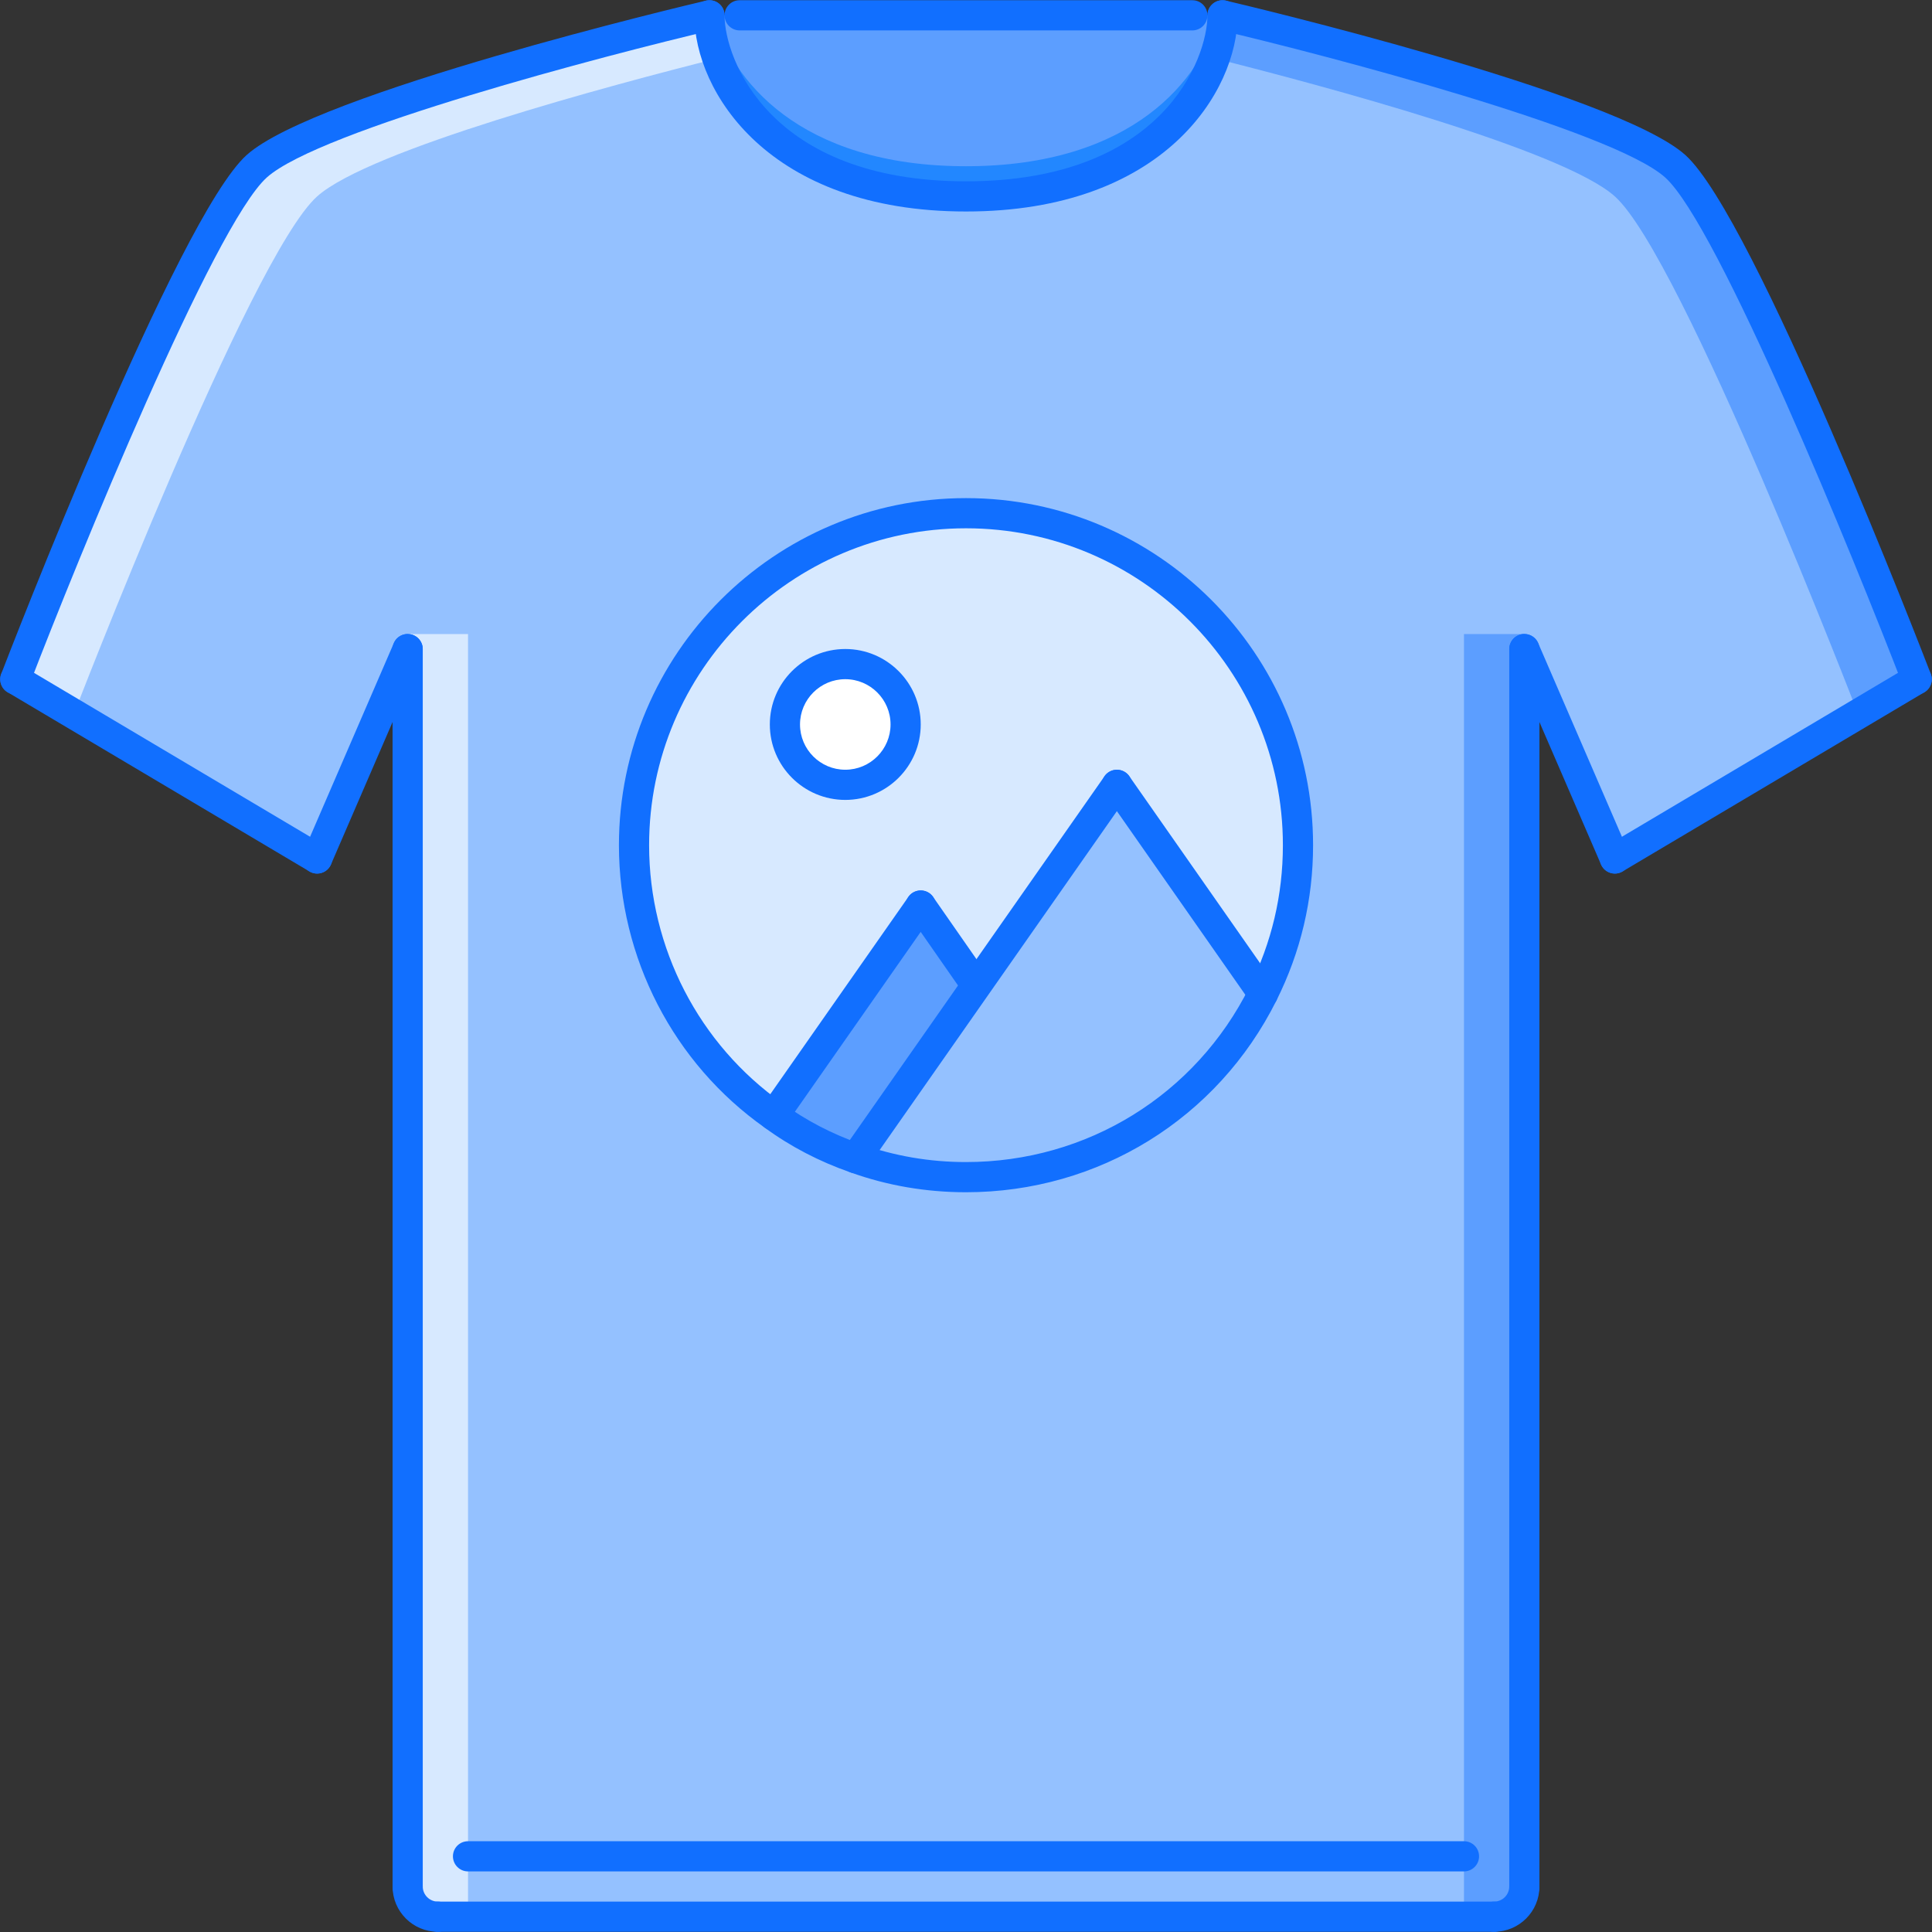 <?xml version="1.0" encoding="utf-8"?>
<!-- Generator: Adobe Illustrator 16.0.0, SVG Export Plug-In . SVG Version: 6.00 Build 0)  -->
<!DOCTYPE svg PUBLIC "-//W3C//DTD SVG 1.1//EN" "http://www.w3.org/Graphics/SVG/1.1/DTD/svg11.dtd">
<svg version="1.1" id="Layer_1" xmlns="http://www.w3.org/2000/svg" xmlns:xlink="http://www.w3.org/1999/xlink" x="0px" y="0px"
	 width="512px" height="512px" viewBox="0 0 512 512" enable-background="new 0 0 512 512" xml:space="preserve">
<rect x="0" y="0" width="512" height="512" fill="#333333" stroke="none"/>
<g id="_x31_5._t-shirt_x2C__design_x2C__advertising_x2C__brand_x2C__print_1_">
	<g>
		<path fill="#48CFAD" d="M196.015,4.063h119.971h7.998c0,15.996-15.996,47.988-67.983,47.988S188.017,20.06,188.017,4.063H196.015z
			"/>
	</g>
	<g>
		<path fill="#5C9EFF" d="M196.015,4.063h119.971h7.998c0,15.996-15.996,47.988-67.983,47.988S188.017,20.06,188.017,4.063H196.015z
			"/>
	</g>
	<g>
		<path fill="#94C1FF" d="M403.964,172.03v327.912c0,4.39-3.515,7.998-7.998,7.998H116.034c-4.397,0-7.998-3.608-7.998-7.998V172.03
			l-23.994,55.502l-79.98-47.504c0,0,46.153-119.979,63.984-135.975c17.839-15.996,119.971-39.99,119.971-39.99
			c0,15.996,15.996,47.988,67.983,47.988s67.983-31.992,67.983-47.988c0,0,102.14,23.994,119.971,39.99
			c17.839,15.996,63.984,135.975,63.984,135.975l-79.98,47.504L403.964,172.03z"/>
	</g>
	<g>
		<path fill="#2287FF" d="M188.017,4.063c0,15.996,15.996,47.988,67.983,47.988s67.983-31.992,67.983-47.988h-1.164
			c-4.397,16.77-22.502,39.99-66.819,39.99s-62.422-23.221-66.819-39.99H188.017z"/>
	</g>
	<g>
		<g>
			<path fill="#D7E9FF" d="M19.573,189.233c0,0,46.637-121.186,64.469-137.182c13.77-12.345,77.692-29.442,106.185-36.608
				c-1.5-4.183-2.21-8.119-2.21-11.38c0,0-102.131,23.994-119.971,39.99C50.214,60.05,4.062,180.028,4.062,180.028L19.573,189.233z"
				/>
		</g>
		<g>
			<path fill="#D7E9FF" d="M108.036,168.027v331.915c0,4.39,3.601,7.998,7.998,7.998h7.998V168.027H108.036z"/>
		</g>
	</g>
	<g>
		<g>
			<path fill="#5C9EFF" d="M492.427,189.233c0,0-46.638-121.186-64.469-137.182c-13.771-12.345-77.692-29.442-106.185-36.608
				c1.499-4.183,2.21-8.119,2.21-11.38c0,0,102.132,23.994,119.971,39.99c17.831,15.996,63.984,135.975,63.984,135.975
				L492.427,189.233z"/>
		</g>
		<g>
			<path fill="#5C9EFF" d="M403.964,168.027v331.915c0,4.39-3.601,7.998-7.998,7.998h-7.998V168.027H403.964z"/>
		</g>
	</g>
	<g>
		<g>
			<path fill="#D7E9FF" d="M343.979,223.982c0,48.594-39.389,87.975-87.979,87.975s-87.979-39.381-87.979-87.975
				c0-48.59,39.389-87.979,87.979-87.979S343.979,175.393,343.979,223.982z"/>
		</g>
		<g>
			<path fill="#5C9EFF" d="M258.874,261.013l-32.148,45.914c-7.842-2.718-15.113-6.482-21.674-11.278l38.951-55.67l14.48,20.792
				L258.874,261.013z"/>
		</g>
		<g>
			<path fill="#94C1FF" d="M295.99,207.986l38.709,55.346c-14.395,28.88-44.224,48.625-78.699,48.625
				c-10.318,0-20.151-1.75-29.274-5.03l32.148-45.914L295.99,207.986z"/>
		</g>
		<g>
			<path fill="#FFFFFF" d="M224.008,175.994c8.795,0,15.996,7.201,15.996,15.996s-7.201,15.996-15.996,15.996
				s-15.996-7.201-15.996-15.996S215.213,175.994,224.008,175.994z"/>
		</g>
	</g>
	<g id="_x31_5._t-shirt_x2C__design_x2C__advertising_x2C__brand_x2C__print">
		<g>
			<path fill="#116FFF" d="M315.985,8.059H196.015c-2.21,0-3.999-1.789-3.999-3.999s1.789-3.999,3.999-3.999h119.971
				c2.21,0,3.999,1.789,3.999,3.999S318.195,8.059,315.985,8.059z"/>
		</g>
		<g>
			<path fill="#116FFF" d="M256,56.047c-52.44,0-71.982-31.887-71.982-51.987c0-2.21,1.789-3.999,3.999-3.999
				s3.999,1.789,3.999,3.999c0,11.411,11.755,43.989,63.984,43.989s63.984-32.578,63.984-43.989c0-2.21,1.789-3.999,3.999-3.999
				s3.999,1.789,3.999,3.999C327.982,24.16,308.44,56.047,256,56.047z"/>
		</g>
		<g>
			<g>
				<path fill="#116FFF" d="M403.964,503.941c-2.21,0-3.999-1.781-3.999-3.999V172.019c0-2.21,1.789-3.999,3.999-3.999
					s3.999,1.789,3.999,3.999v327.924C407.963,502.16,406.174,503.941,403.964,503.941z"/>
			</g>
			<g>
				<path fill="#116FFF" d="M507.938,184.016c-1.609,0-3.124-0.973-3.733-2.562c-12.739-33.121-48.887-121.833-62.922-134.428
					c-13.997-12.563-90.08-32.465-118.214-39.072c-2.147-0.504-3.483-2.66-2.976-4.808c0.5-2.14,2.64-3.468,4.804-2.979
					c4.21,0.988,103.357,24.42,121.728,40.908c18.332,16.449,63.148,132.573,65.047,137.505c0.789,2.062-0.234,4.378-2.297,5.171
					C508.899,183.93,508.415,184.016,507.938,184.016z"/>
			</g>
			<g>
				<path fill="#116FFF" d="M427.958,231.504c-1.359,0-2.694-0.699-3.437-1.957c-1.133-1.898-0.508-4.354,1.398-5.479l79.98-47.488
					c1.89-1.125,4.35-0.512,5.475,1.394c1.133,1.898,0.508,4.354-1.398,5.479l-79.98,47.488
					C429.355,231.324,428.653,231.504,427.958,231.504z"/>
			</g>
			<g>
				<path fill="#116FFF" d="M427.958,231.504c-1.547,0-3.015-0.902-3.671-2.413l-23.994-55.487
					c-0.875-2.027,0.055-4.377,2.085-5.256c2.023-0.875,4.374,0.055,5.257,2.085l23.994,55.487c0.875,2.027-0.055,4.377-2.086,5.256
					C429.028,231.398,428.489,231.504,427.958,231.504z"/>
			</g>
			<g>
				<path fill="#116FFF" d="M395.966,511.939c-2.21,0-3.999-1.781-3.999-3.999c0-2.202,1.789-3.999,3.999-3.999
					c2.202,0,3.999-1.797,3.999-3.999s1.789-3.999,3.999-3.999s3.999,1.797,3.999,3.999
					C407.963,506.565,402.581,511.939,395.966,511.939z"/>
			</g>
		</g>
		<g>
			<g>
				<path fill="#116FFF" d="M108.036,503.941c-2.21,0-3.999-1.781-3.999-3.999V172.019c0-2.21,1.789-3.999,3.999-3.999
					s3.999,1.789,3.999,3.999v327.924C112.035,502.16,110.247,503.941,108.036,503.941z"/>
			</g>
			<g>
				<path fill="#116FFF" d="M4.062,184.016c-0.477,0-0.961-0.086-1.438-0.266c-2.062-0.793-3.085-3.108-2.296-5.171
					c1.898-4.932,46.715-121.056,65.046-137.505C83.745,24.586,182.893,1.154,187.103,0.166c2.164-0.488,4.304,0.84,4.804,2.979
					c0.508,2.148-0.828,4.304-2.976,4.808C160.797,14.561,84.714,34.466,70.717,47.025C56.682,59.62,20.534,148.333,7.795,181.454
					C7.186,183.043,5.67,184.016,4.062,184.016z"/>
			</g>
			<g>
				<path fill="#116FFF" d="M84.042,231.504c-0.695,0-1.398-0.18-2.039-0.562l-79.98-47.488c-1.906-1.125-2.531-3.581-1.398-5.479
					c1.117-1.906,3.577-2.519,5.475-1.394l79.98,47.488c1.906,1.125,2.531,3.581,1.398,5.479
					C86.736,230.805,85.401,231.504,84.042,231.504z"/>
			</g>
			<g>
				<path fill="#116FFF" d="M84.042,231.504c-0.531,0-1.07-0.105-1.586-0.328c-2.03-0.879-2.96-3.229-2.085-5.256l23.994-55.487
					c0.875-2.03,3.233-2.968,5.256-2.085c2.031,0.879,2.96,3.229,2.085,5.256l-23.994,55.487
					C87.057,230.602,85.588,231.504,84.042,231.504z"/>
			</g>
			<g>
				<path fill="#116FFF" d="M116.034,511.939c-6.616,0-11.997-5.374-11.997-11.997c0-2.202,1.789-3.999,3.999-3.999
					s3.999,1.797,3.999,3.999s1.796,3.999,3.999,3.999c2.21,0,3.999,1.797,3.999,3.999
					C120.033,510.158,118.245,511.939,116.034,511.939z"/>
			</g>
		</g>
		<g>
			<path fill="#116FFF" d="M395.966,511.939H116.034c-2.21,0-3.999-1.781-3.999-3.999c0-2.202,1.789-3.999,3.999-3.999h279.932
				c2.21,0,3.999,1.797,3.999,3.999C399.965,510.158,398.176,511.939,395.966,511.939z"/>
		</g>
		<g>
			<path fill="#116FFF" d="M387.968,495.943H124.032c-2.21,0-3.999-1.797-3.999-3.999c0-2.218,1.789-3.999,3.999-3.999h263.936
				c2.21,0,3.999,1.781,3.999,3.999C391.967,494.146,390.178,495.943,387.968,495.943z"/>
		</g>
		<g>
			<g>
				<path fill="#116FFF" d="M256,315.956c-10.591,0-20.894-1.765-30.625-5.265c-8.216-2.858-15.863-6.826-22.682-11.825
					c-24.189-17.042-38.67-45.047-38.67-74.884c0-50.718,41.263-91.978,91.978-91.978c50.714,0,91.978,41.26,91.978,91.978
					c0,14.43-3.265,28.274-9.7,41.143C322.647,296.477,291.116,315.956,256,315.956z M256,140.003
					c-46.309,0-83.979,37.674-83.979,83.979c0,27.235,13.208,52.812,35.335,68.386c6.233,4.562,13.177,8.17,20.683,10.778
					c8.904,3.202,18.292,4.812,27.962,4.812c32.062,0,60.853-17.776,75.122-46.411c5.882-11.75,8.857-24.388,8.857-37.564
					C339.979,177.677,302.309,140.003,256,140.003z"/>
			</g>
			<g>
				<path fill="#116FFF" d="M205.052,299.647c-0.797,0-1.594-0.234-2.297-0.734c-1.804-1.265-2.249-3.749-0.984-5.562l38.959-55.666
					c1.265-1.824,3.749-2.238,5.568-0.984c1.805,1.265,2.25,3.761,0.977,5.569l-38.943,55.674
					C207.551,299.054,206.309,299.647,205.052,299.647z"/>
			</g>
			<g>
				<path fill="#116FFF" d="M258.483,264.766c-1.257,0-2.507-0.594-3.28-1.711l-14.48-20.792c-1.266-1.812-0.82-4.304,0.992-5.565
					c1.82-1.254,4.312-0.824,5.569,0.996l14.48,20.792c1.266,1.812,0.82,4.304-0.991,5.562
					C260.069,264.531,259.272,264.766,258.483,264.766z"/>
			</g>
			<g>
				<path fill="#116FFF" d="M226.726,310.926c-0.796,0-1.593-0.234-2.296-0.734c-1.805-1.265-2.25-3.749-0.977-5.561l69.265-98.937
					c1.265-1.816,3.757-2.238,5.568-0.984c1.805,1.265,2.25,3.761,0.977,5.569l-69.264,98.945
					C229.226,310.332,227.983,310.926,226.726,310.926z"/>
			</g>
			<g>
				<path fill="#116FFF" d="M334.699,267.327c-1.258,0-2.499-0.594-3.28-1.702l-38.709-55.346c-1.266-1.812-0.82-4.304,0.991-5.569
					c1.797-1.254,4.297-0.832,5.569,0.984l38.71,55.346c1.265,1.812,0.819,4.304-0.992,5.568
					C336.293,267.093,335.496,267.327,334.699,267.327z"/>
			</g>
			<g>
				<path fill="#116FFF" d="M224.008,211.985c-11.028,0-19.995-8.971-19.995-19.995s8.967-19.995,19.995-19.995
					s19.995,8.971,19.995,19.995S235.036,211.985,224.008,211.985z M224.008,179.993c-6.616,0-11.997,5.381-11.997,11.997
					c0,6.615,5.381,11.997,11.997,11.997c6.615,0,11.997-5.382,11.997-11.997C236.005,185.375,230.623,179.993,224.008,179.993z"/>
			</g>
		</g>
	</g>
</g>
</svg>
